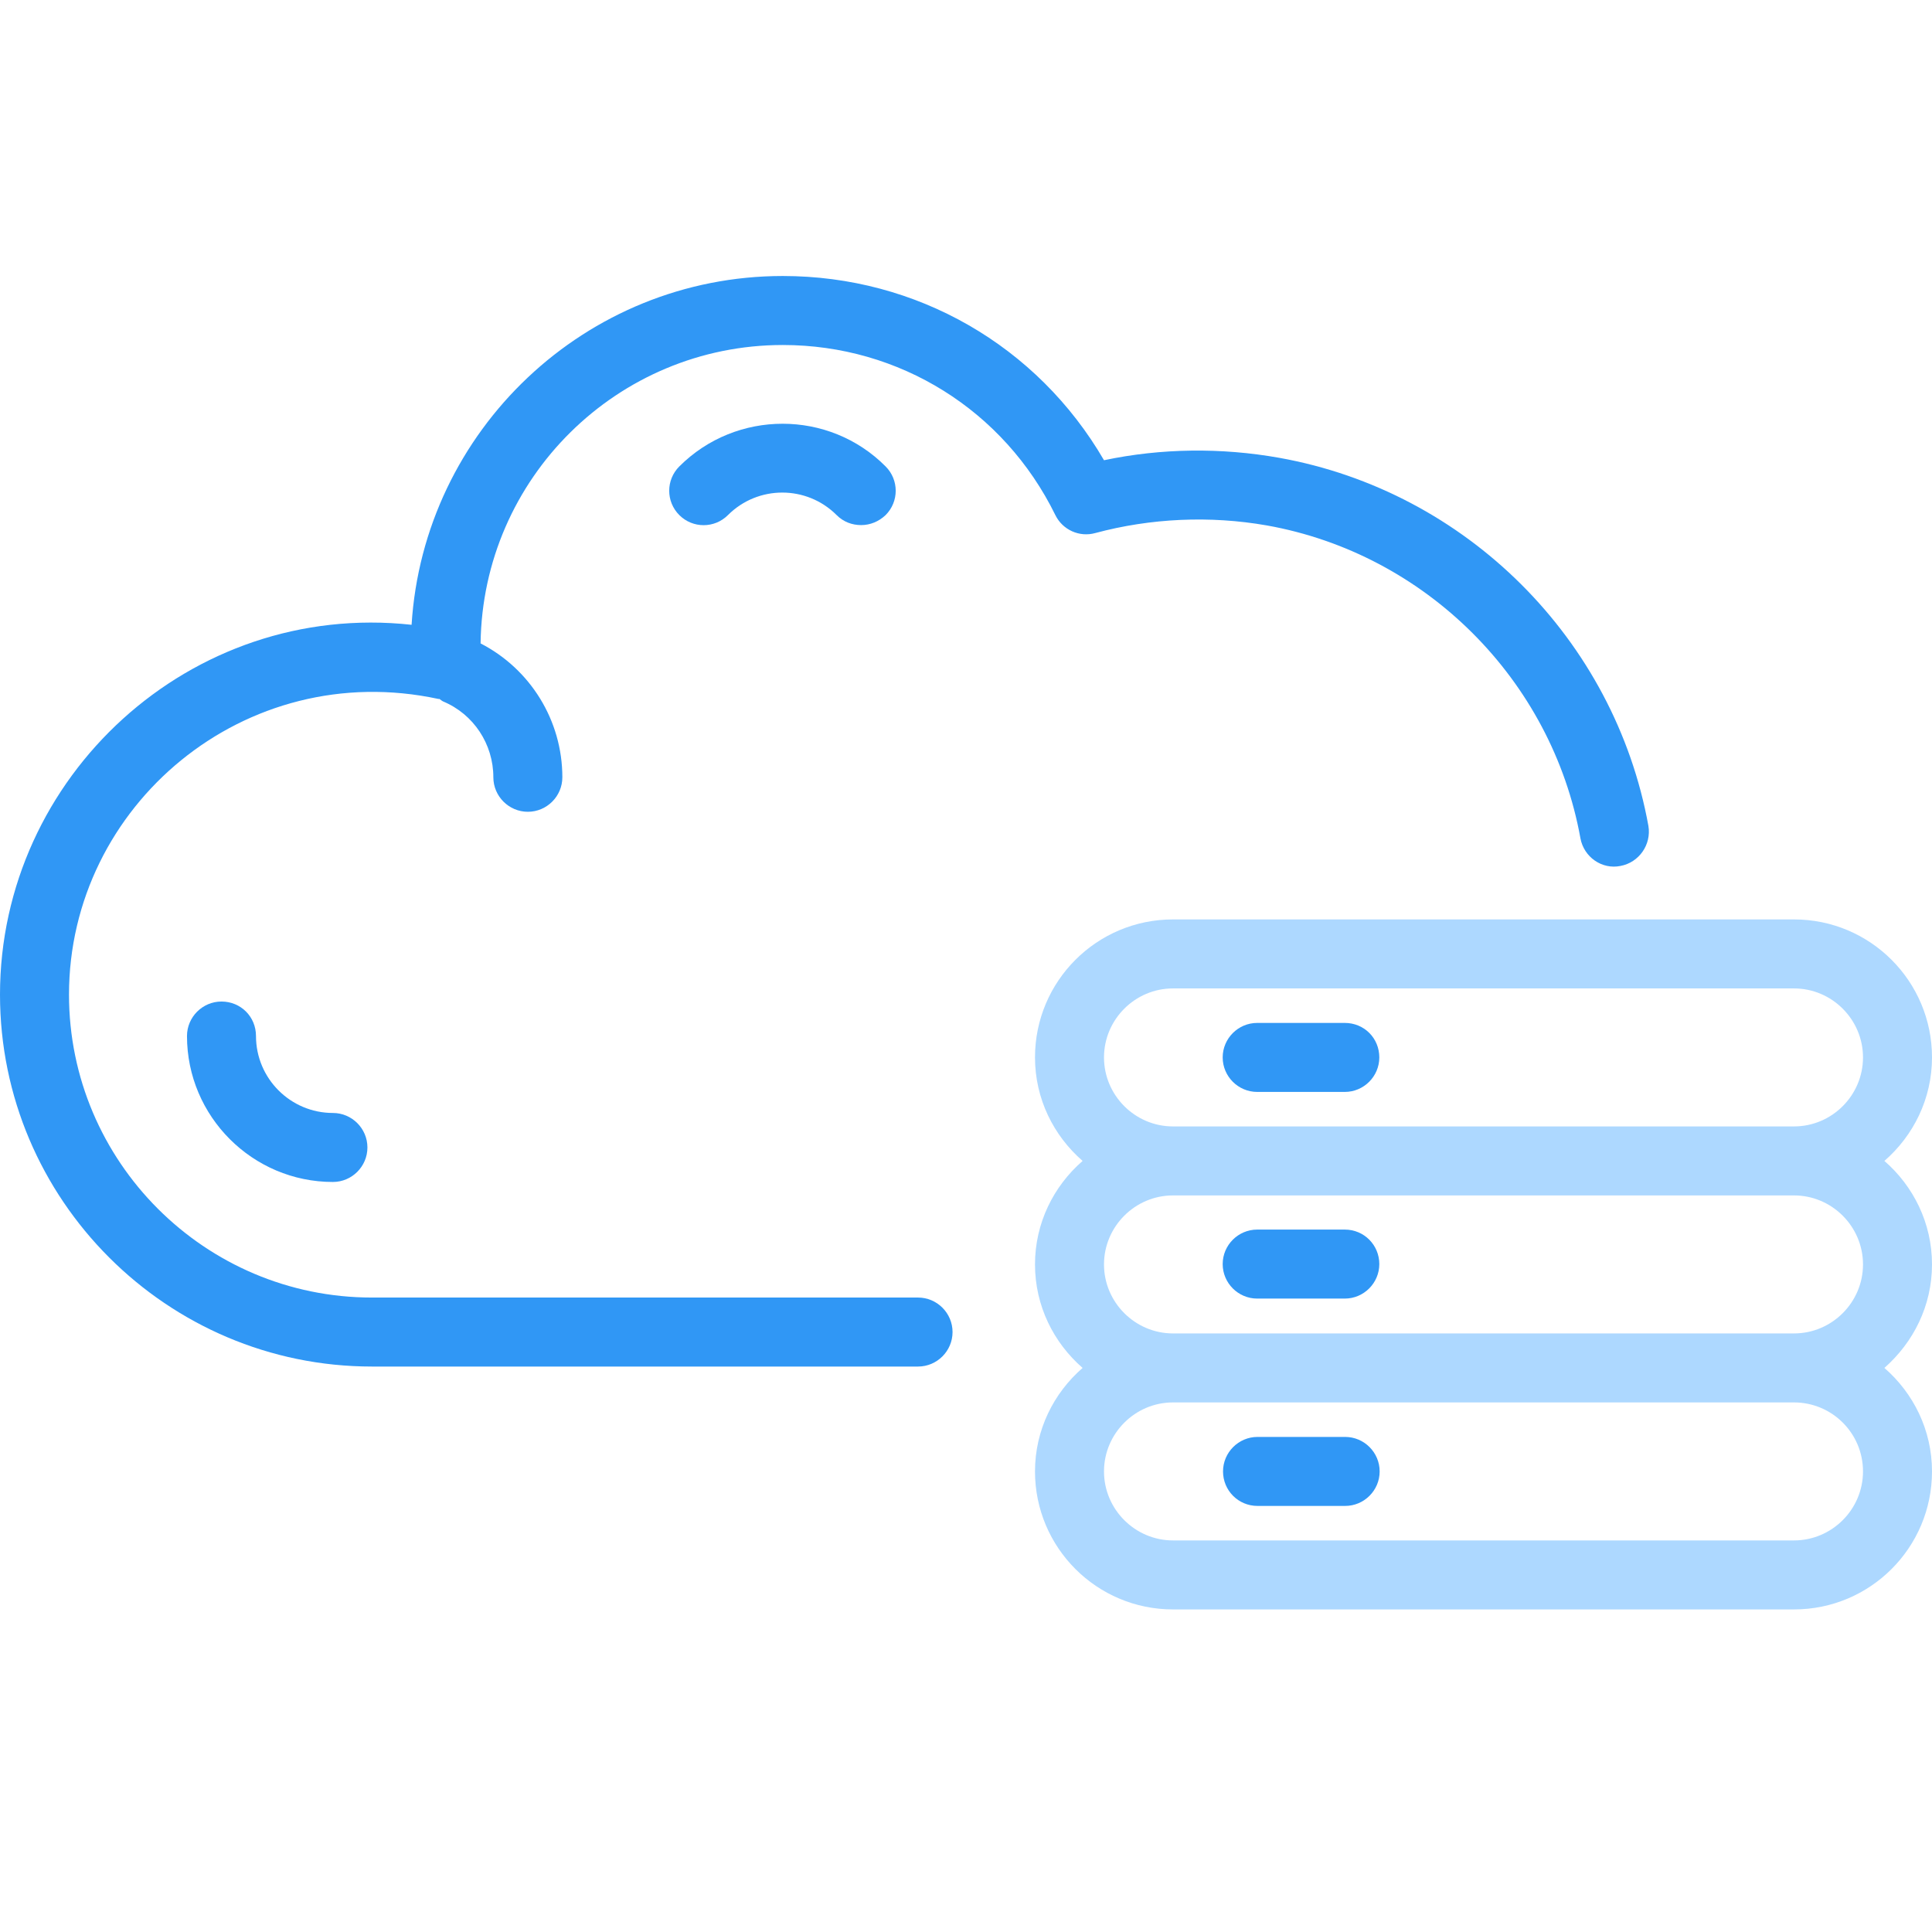 <svg width="56" height="56" viewBox="0 0 56 56" fill="none" xmlns="http://www.w3.org/2000/svg">
<g clip-path="url(#clip0)">
<path d="M30.59 14.93C30.8 15.36 31.29 15.58 31.75 15.45C33.35 15.02 35.07 14.94 36.72 15.23C41.32 16.05 44.98 19.7 45.81 24.3C45.91 24.84 46.43 25.21 46.97 25.1C47.51 25 47.87 24.48 47.78 23.94C46.8 18.53 42.5 14.24 37.08 13.27C35.4 12.97 33.66 12.99 32 13.34C30.07 10.02 26.57 8 22.69 8C16.97 8 12.28 12.48 11.93 18.11C5.52 17.41 0 22.51 0 28.83C0 34.77 4.84 39.61 10.78 39.61H26.61C27.16 39.61 27.61 39.16 27.61 38.61C27.61 38.06 27.16 37.61 26.61 37.61H10.78C5.94 37.61 2 33.67 2 28.83C2 23.35 7.1 19.05 12.71 20.26C12.72 20.26 12.73 20.26 12.74 20.26C12.77 20.28 12.8 20.31 12.84 20.33C13.73 20.7 14.3 21.57 14.3 22.53C14.3 23.08 14.75 23.53 15.3 23.53C15.85 23.53 16.3 23.08 16.3 22.53C16.3 20.88 15.37 19.39 13.93 18.65C13.99 13.86 17.9 10 22.69 10C26.07 10 29.1 11.89 30.59 14.93Z" fill="#3097F5"/>
<path d="M56 36.65C56 35.45 55.46 34.38 54.62 33.65C55.46 32.92 56 31.85 56 30.65C56 28.44 54.21 26.65 52 26.65H34C31.79 26.65 30 28.44 30 30.65C30 31.85 30.54 32.92 31.38 33.65C30.54 34.38 30 35.45 30 36.65C30 37.85 30.54 38.92 31.38 39.65C30.54 40.38 30 41.45 30 42.65C30 44.86 31.79 46.65 34 46.65H52C54.21 46.65 56 44.86 56 42.65C56 41.45 55.46 40.38 54.62 39.65C55.46 38.91 56 37.85 56 36.65ZM32 30.65C32 29.55 32.9 28.65 34 28.65H52C53.1 28.65 54 29.55 54 30.65C54 31.75 53.1 32.65 52 32.65H34C32.9 32.65 32 31.75 32 30.65ZM54 42.65C54 43.75 53.1 44.65 52 44.65H34C32.9 44.65 32 43.75 32 42.65C32 41.55 32.9 40.65 34 40.65H52C53.1 40.65 54 41.54 54 42.65ZM34 38.65C32.9 38.65 32 37.75 32 36.65C32 35.55 32.9 34.65 34 34.65H52C53.1 34.65 54 35.55 54 36.65C54 37.75 53.1 38.65 52 38.65H34Z" fill="#ADD8FF"/>
<path d="M38.98 35.64H36.44C35.89 35.64 35.44 36.09 35.44 36.64C35.44 37.19 35.89 37.64 36.44 37.64H38.98C39.53 37.64 39.98 37.19 39.98 36.64C39.98 36.09 39.54 35.64 38.98 35.64Z" fill="#3097F5"/>
<path d="M38.98 29.65H36.44C35.89 29.65 35.44 30.1 35.44 30.65C35.44 31.2 35.89 31.65 36.44 31.65H38.98C39.53 31.65 39.98 31.2 39.98 30.65C39.98 30.09 39.54 29.65 38.98 29.65Z" fill="#3097F5"/>
<path d="M36.45 43.65H38.99C39.54 43.65 39.99 43.2 39.99 42.65C39.99 42.1 39.54 41.65 38.99 41.65H36.45C35.9 41.65 35.45 42.1 35.45 42.65C35.45 43.2 35.89 43.65 36.45 43.65Z" fill="#3097F5"/>
<path d="M19.69 13.52C19.3 13.91 19.3 14.54 19.69 14.93C20.08 15.32 20.71 15.32 21.1 14.93C21.97 14.06 23.38 14.06 24.25 14.93C24.45 15.13 24.7 15.22 24.96 15.22C25.22 15.22 25.47 15.12 25.67 14.93C26.06 14.54 26.06 13.91 25.67 13.52C24.03 11.87 21.34 11.87 19.69 13.52Z" fill="#3097F5"/>
<path d="M9.65 34.26C10.2 34.26 10.65 33.81 10.65 33.26C10.65 32.71 10.2 32.26 9.65 32.26C8.42 32.26 7.42 31.26 7.42 30.03C7.42 29.75 7.31 29.5 7.13 29.32C6.95 29.14 6.7 29.03 6.42 29.03C5.87 29.03 5.42 29.48 5.42 30.03C5.42 32.36 7.32 34.26 9.65 34.26Z" fill="#3097F5"/>
</g>
<defs>
<clipPath id="clip0">
<rect width="56" height="38.65" fill="white" transform="translate(0 8)"/>
</clipPath>
</defs>
</svg>
